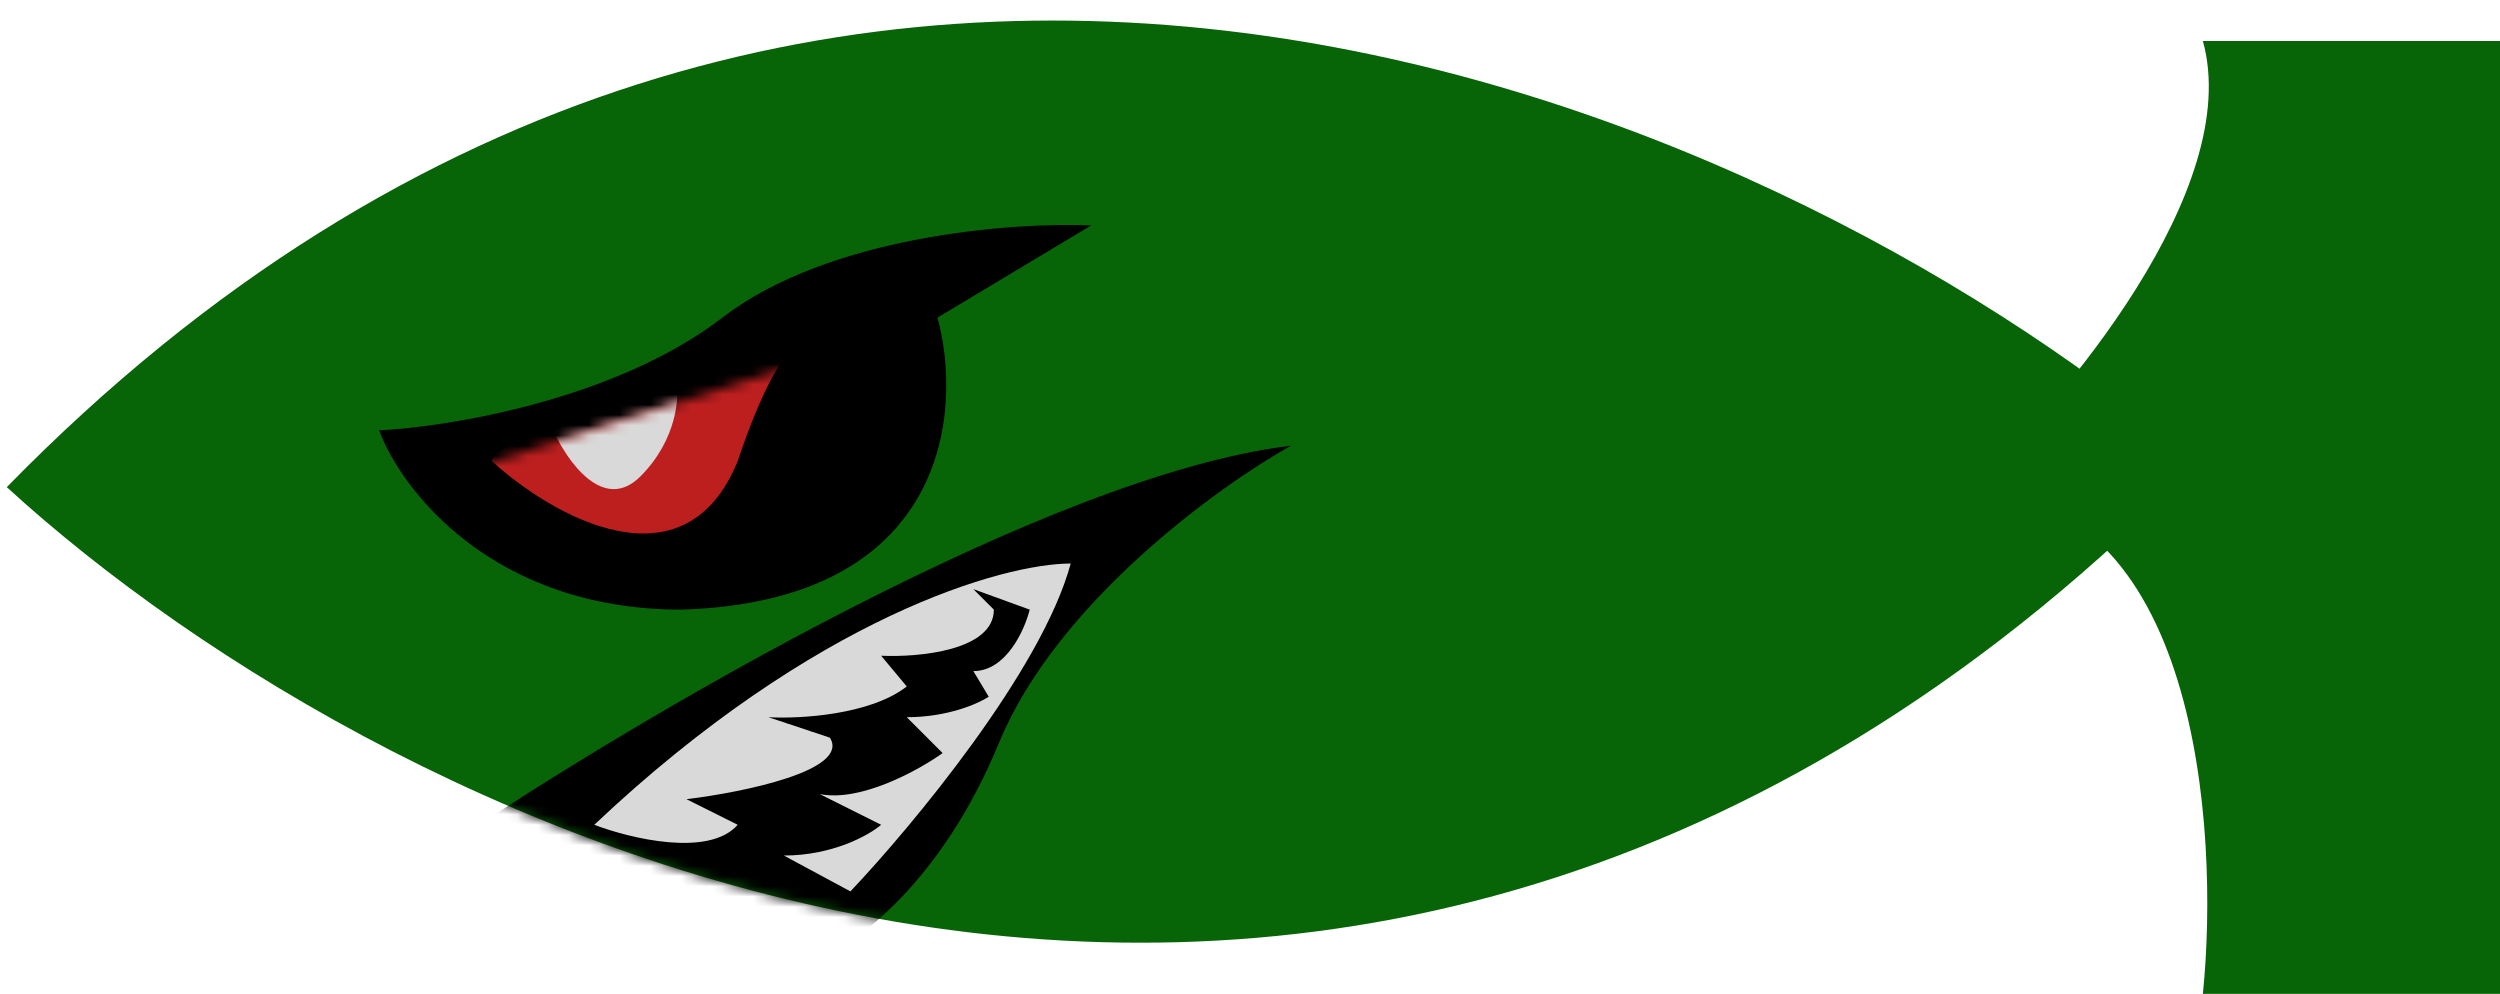 <svg width="244" height="97" viewBox="0 0 244 97" fill="none" xmlns="http://www.w3.org/2000/svg">
<path d="M214.648 45.13C176.439 12.059 80.149 -33.757 0.662 47.545C37.882 81.627 132.788 128.859 214.648 45.13Z" fill="#076407"/>
<path d="M215 4C219 18.4 201.333 39.333 192 48C214.4 48 216.667 80.667 215 97H244V4H215Z" fill="#076407"/>
<path d="M70.5 31C60.1 39 43.833 41.667 37 42C39.167 47.833 48.1 59.5 66.5 59.5C92.5 58.7 94 40.167 91.5 31L106.5 22C98.833 21.667 80.9 23 70.5 31Z" fill="black"/>
<mask id="mask0_1_51" style="mask-type:alpha" maskUnits="userSpaceOnUse" x="40" y="31" width="53" height="29">
<path d="M92 31L40.5 47.5C46 56.5 58 63 77.5 58C93.1 54 93.667 38.333 92 31Z" fill="white"/>
</mask>
<g mask="url(#mask0_1_51)">
<path d="M72 45C66.8 57.8 53.833 50.333 48 45C48 42.6 67.333 37 77 34.5C76.333 35 74.4 37.8 72 45Z" fill="#BD1F1F"/>
</g>
<mask id="mask1_1_51" style="mask-type:alpha" maskUnits="userSpaceOnUse" x="48" y="34" width="29" height="19">
<mask id="mask2_1_51" style="mask-type:alpha" maskUnits="userSpaceOnUse" x="40" y="31" width="53" height="29">
<path d="M92 31L40.5 47.5C46 56.5 58 63 77.5 58C93.1 54 93.667 38.333 92 31Z" fill="white"/>
</mask>
<g mask="url(#mask2_1_51)">
<path d="M72 45C66.8 57.8 53.833 50.333 48 45C48 42.6 67.333 37 77 34.5C76.333 35 74.4 37.8 72 45Z" fill="#BD1F1F"/>
</g>
</mask>
<g mask="url(#mask1_1_51)">
<path d="M62.5 46.5C58.9 50.1 55.333 45 54 42L66 37C66.333 38.667 66.1 42.9 62.5 46.5Z" fill="#D9D9D9"/>
</g>
<mask id="mask3_1_51" style="mask-type:alpha" maskUnits="userSpaceOnUse" x="0" y="2" width="215" height="91">
<path d="M214.648 45.13C176.439 12.059 80.149 -33.757 0.662 47.545C37.882 81.627 132.788 128.859 214.648 45.13Z" fill="#076407"/>
</mask>
<g mask="url(#mask3_1_51)">
<path d="M126 43.5C102.4 46.3 61.833 70.333 44.5 82L80 93.5C83.5 92.167 91.9 86.1 97.5 72.5C103.1 58.9 118.833 47.5 126 43.5Z" fill="black"/>
<path d="M72 80.5C69.2 83.7 61.5 81.833 58 80.5C79.6 60.1 98 55 104.5 55C101.7 65.4 89 80.667 83 87L76.5 83.5C81.3 83.5 84.833 81.5 86 80.5L80 77.5C84 78.308 89.667 75.17 92 73.5L88.5 70C92.5 70 95.5 68.667 96.5 68L95 65.5C98.2 65.5 100 61.5 100.5 59.5L95 57.5L97 59.5C97 63.5 89.667 64.167 86 64L88.5 67C84.9 69.8 78 70.167 75 70L81 72C83 75.2 72.5 77.333 67 78L72 80.5Z" fill="#D9D9D9"/>
</g>
</svg>
